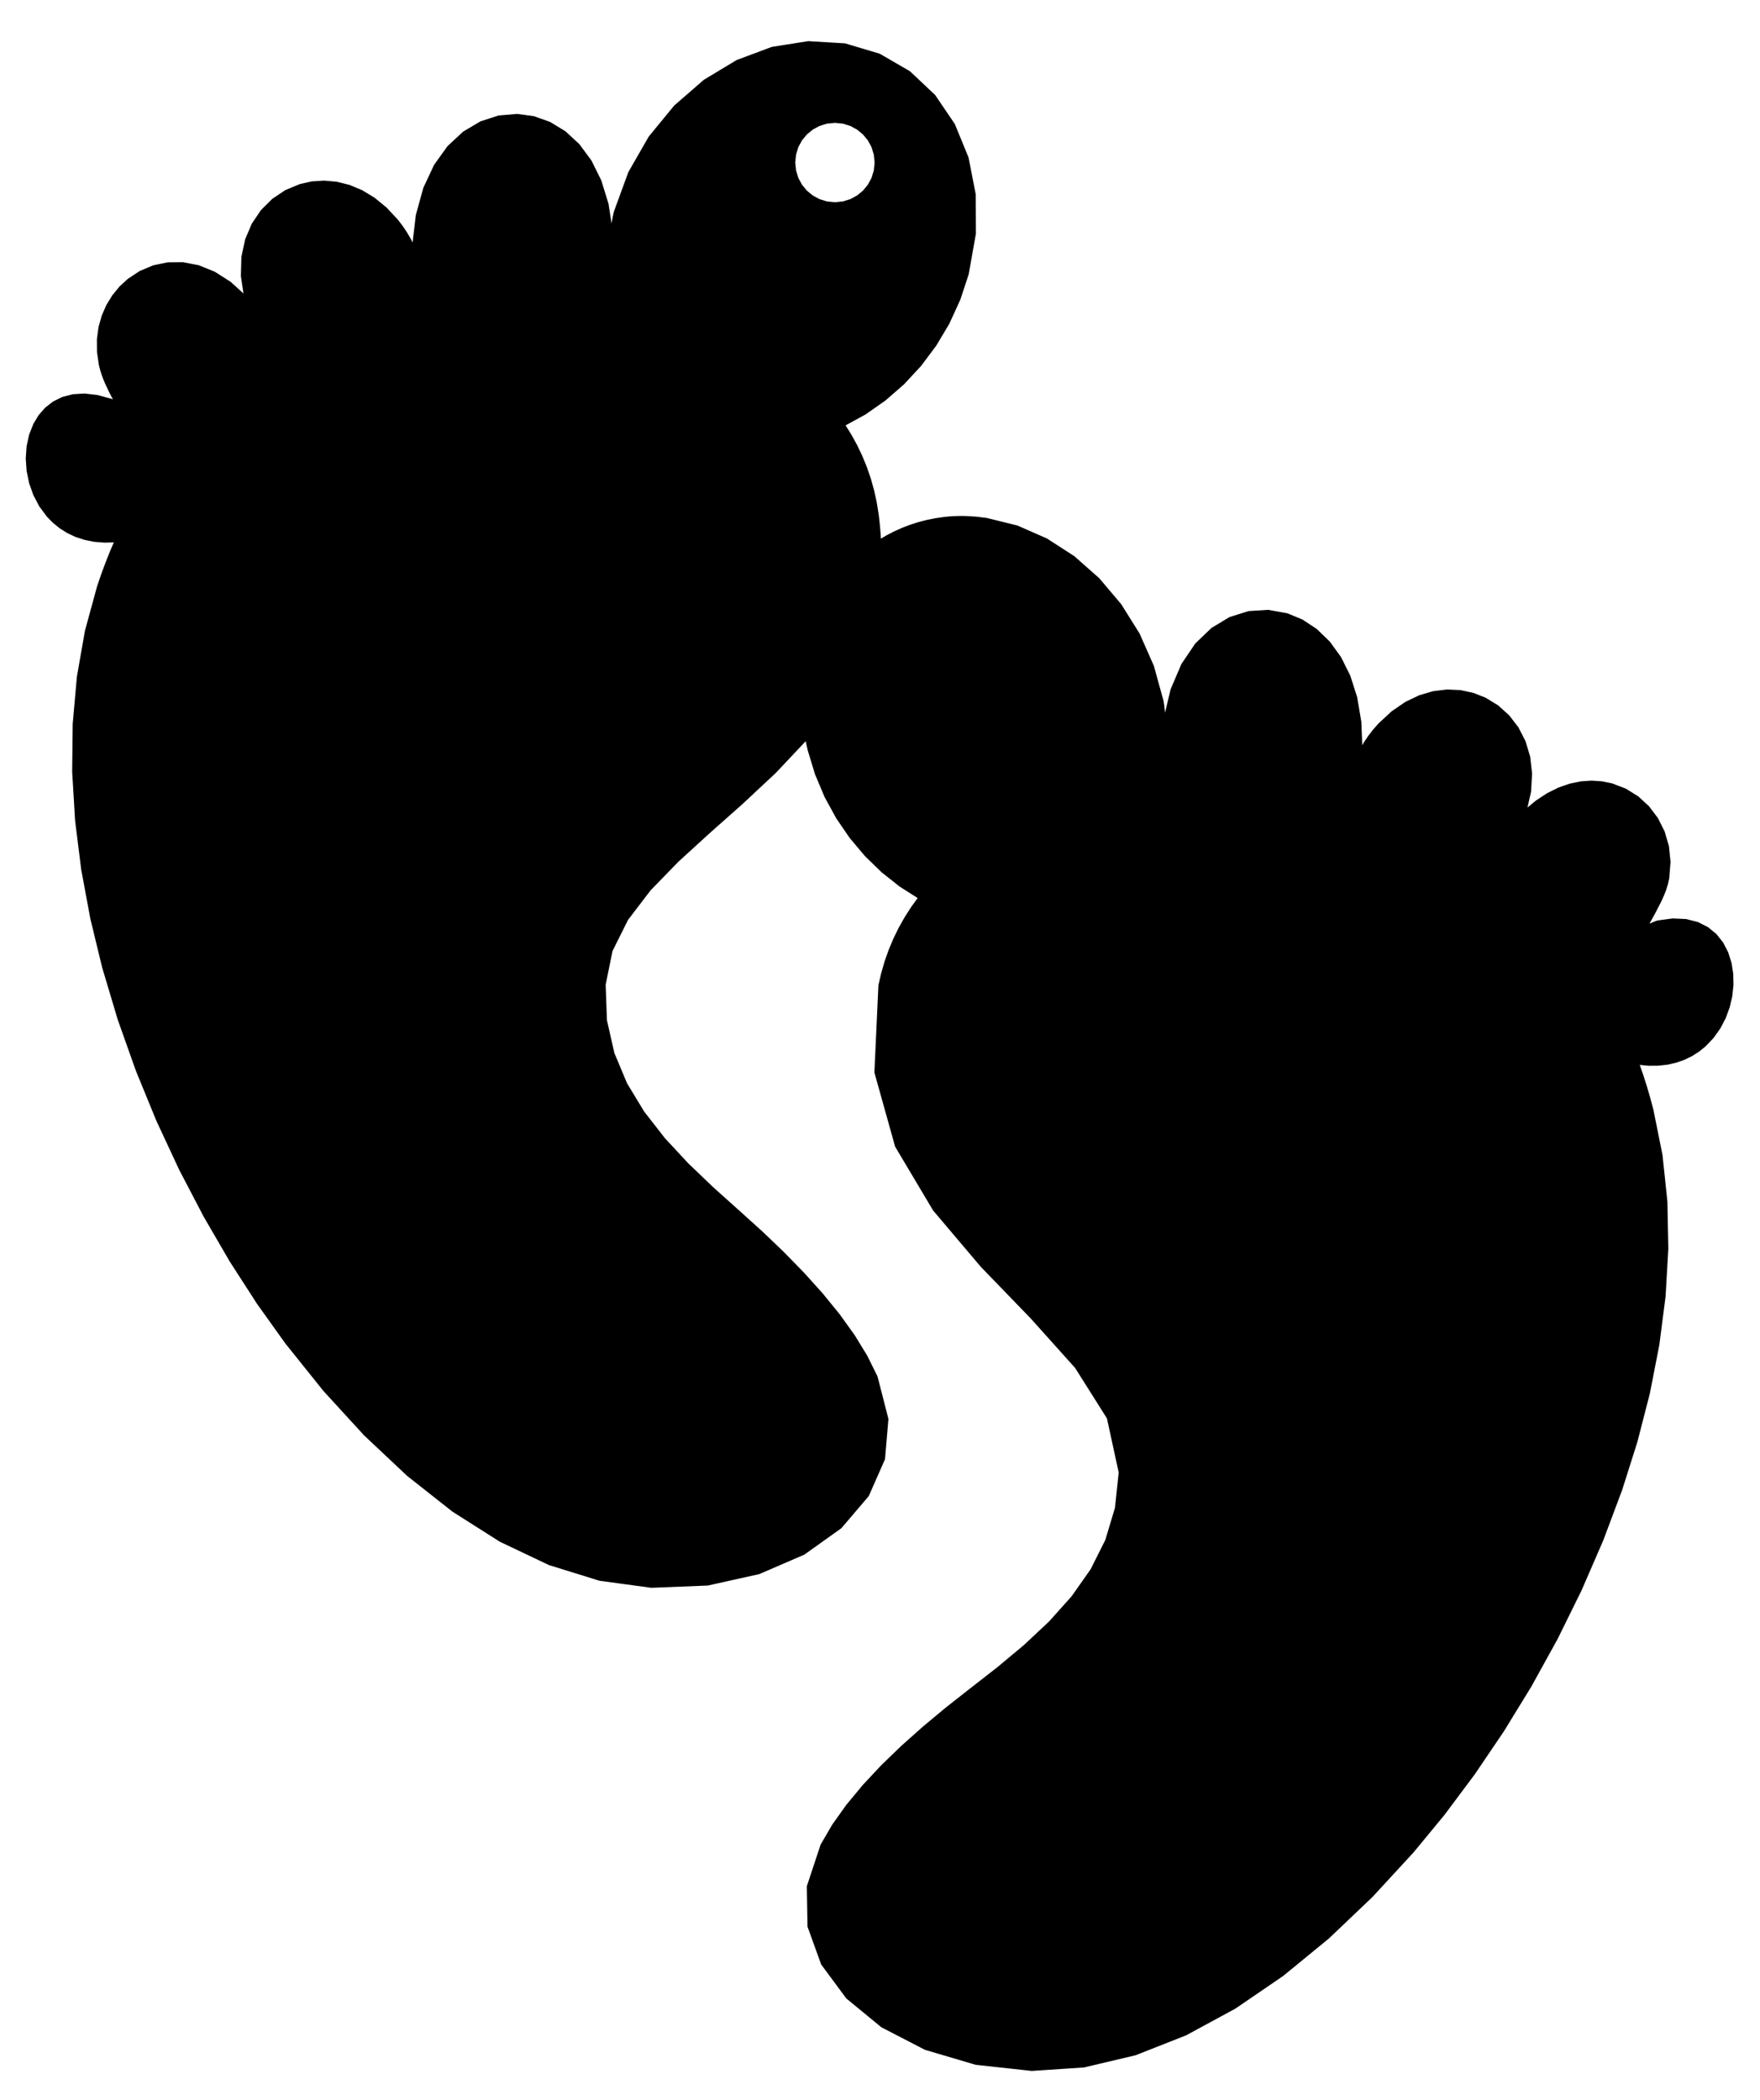 <?xml version="1.0" encoding="UTF-8" standalone="no"?>
<svg
   xmlns:dc="http://purl.org/dc/elements/1.1/"
   xmlns:cc="http://creativecommons.org/ns#"
   xmlns:rdf="http://www.w3.org/1999/02/22-rdf-syntax-ns#"
   xmlns:svg="http://www.w3.org/2000/svg"
   xmlns="http://www.w3.org/2000/svg"
   xmlns:sodipodi="http://sodipodi.sourceforge.net/DTD/sodipodi-0.dtd"
   xmlns:inkscape="http://www.inkscape.org/namespaces/inkscape"
   version="1.1"
   width="161.575"
   height="192.756"
   id="svg4"
   viewBox="0 0 161.575 192.756"
   sodipodi:docname="999.svg"
   inkscape:version="0.92.1 r15371">
  <defs
     id="defs8" />
  <sodipodi:namedview
     pagecolor="#ffffff"
     bordercolor="#666666"
     borderopacity="1"
     objecttolerance="10"
     gridtolerance="10"
     guidetolerance="10"
     inkscape:pageopacity="0"
     inkscape:pageshadow="2"
     inkscape:window-width="1600"
     inkscape:window-height="878"
     id="namedview6"
     showgrid="false"
     inkscape:zoom="1.2243464"
     inkscape:cx="80.787399"
     inkscape:cy="96.377953"
     inkscape:window-x="-8"
     inkscape:window-y="-8"
     inkscape:window-maximized="1"
     inkscape:current-layer="svg4" />
  <path
     d="m 74.031,67.797 -2.881,3.059 -3.039,2.839 -3.038,2.694 -2.877,2.625 -2.556,2.633 -2.075,2.718 -1.436,2.879 -0.635,3.116 0.118,3.282 0.685,3.025 1.173,2.8 1.579,2.607 1.905,2.445 2.152,2.317 2.318,2.219 2.404,2.154 2.066,1.866 1.974,1.886 1.857,1.901 1.719,1.908 1.556,1.911 1.37,1.906 1.161,1.897 0.929,1.881 0.993,3.868 -0.312,3.661 -1.476,3.348 -2.498,2.93 -3.377,2.408 -4.114,1.779 -4.709,1.046 -5.161,0.208 -4.743,-0.645 -4.63,-1.435 -4.495,-2.137 -4.337,-2.752 -4.156,-3.279 -3.952,-3.718 -3.726,-4.07 -3.476,-4.335 -2.599,-3.634 -2.507,-3.887 -2.39,-4.11 -2.248,-4.302 -2.081,-4.465 L 12.58,98.244 10.91,93.542 9.483,88.766 8.396,84.279 7.561,79.779 7,75.288 6.734,70.833 6.782,66.436 7.165,62.121 7.903,57.913 9.017,53.837 9.386,52.755 9.776,51.699 10.185,50.669 10.616,49.666 9.6,49.694 8.651,49.617 7.771,49.439 6.959,49.171 6.215,48.82 5.539,48.393 4.93,47.9 4.389,47.347 3.697,46.415 3.16,45.394 2.777,44.311 2.548,43.194 2.472,42.072 2.549,40.971 2.779,39.92 3.161,38.948 3.628,38.171 4.215,37.497 4.921,36.946 5.747,36.537 6.691,36.29 l 1.063,-0.066 1.182,0.135 1.3,0.356 0.114,0.054 0.132,0.07 0.056,0.027 0.041,0.014 0.021,-0.005 L 10.593,36.847 10.134,35.978 9.735,35.132 9.564,34.716 9.413,34.302 9.286,33.89 9.184,33.478 9.011,32.292 9.003,31.146 l 0.146,-1.096 0.288,-1.035 0.419,-0.964 0.538,-0.882 0.646,-0.79 0.743,-0.688 1.098,-0.727 1.218,-0.511 1.312,-0.272 1.382,-0.01 1.426,0.275 1.444,0.584 1.437,0.916 1.405,1.271 -0.283,-1.881 0.046,-1.746 0.341,-1.592 0.602,-1.42 0.831,-1.229 1.026,-1.02 1.186,-0.791 1.313,-0.544 1.077,-0.239 1.117,-0.072 1.141,0.103 1.151,0.287 1.144,0.478 1.123,0.679 1.085,0.888 1.033,1.107 0.439,0.572 0.397,0.592 0.355,0.611 0.313,0.626 0.338,-2.869 0.684,-2.481 0.979,-2.091 1.223,-1.703 1.415,-1.314 1.556,-0.924 1.646,-0.536 1.685,-0.146 1.52,0.204 1.472,0.524 1.385,0.845 1.26,1.165 1.098,1.486 0.896,1.806 0.657,2.127 0.379,2.447 0.072,-0.399 0.076,-0.451 0.083,-0.452 0.092,-0.401 1.321,-3.615 1.867,-3.255 2.328,-2.833 2.704,-2.349 2.996,-1.804 3.202,-1.197 3.325,-0.527 3.361,0.203 3.161,0.944 2.751,1.596 2.295,2.164 1.794,2.646 1.248,3.044 0.656,3.358 0.019,3.587 -0.663,3.73 -0.764,2.312 -0.994,2.174 -1.203,2.021 -1.389,1.855 -1.555,1.675 -1.699,1.481 -1.821,1.274 -1.922,1.052 0.592,0.946 0.535,0.974 0.476,1.001 0.418,1.026 0.358,1.051 0.298,1.074 0.237,1.096 0.177,1.117 0.069,0.589 0.057,0.593 0.045,0.586 0.033,0.568 0.664,-0.393 0.688,-0.357 0.711,-0.32 0.733,-0.282 0.755,-0.242 0.776,-0.202 0.796,-0.16 0.816,-0.117 0.485,-0.047 0.485,-0.029 0.485,-0.012 0.484,0.006 0.964,0.058 0.958,0.118 2.801,0.692 2.679,1.175 2.505,1.616 2.281,2.015 2.006,2.371 1.681,2.684 1.306,2.956 0.879,3.184 0.064,0.406 0.051,0.456 0.045,0.455 0.045,0.403 0.654,-2.758 0.986,-2.307 1.259,-1.86 1.474,-1.418 1.63,-0.979 1.727,-0.544 1.766,-0.113 1.746,0.313 1.378,0.573 1.292,0.856 1.174,1.136 1.024,1.414 0.841,1.69 0.626,1.963 0.378,2.235 0.098,2.504 0.355,-0.603 0.397,-0.585 0.437,-0.564 0.477,-0.54 1.195,-1.105 1.237,-0.849 1.261,-0.604 1.266,-0.372 1.252,-0.152 1.221,0.056 1.17,0.251 1.101,0.435 1.138,0.698 0.999,0.901 0.834,1.085 0.641,1.252 0.422,1.402 0.176,1.535 -0.097,1.65 -0.397,1.747 1.018,-0.842 1.024,-0.671 1.024,-0.508 1.016,-0.353 1.001,-0.207 0.977,-0.068 0.947,0.063 0.908,0.186 1.243,0.476 1.12,0.697 0.974,0.893 0.803,1.064 0.609,1.209 0.39,1.33 0.148,1.425 -0.118,1.496 -0.113,0.516 -0.159,0.513 -0.198,0.514 -0.232,0.517 -0.544,1.059 -0.612,1.113 -0.018,0.074 0.052,0.018 0.106,-0.025 0.143,-0.055 0.332,-0.145 0.285,-0.104 1.377,-0.186 1.22,0.054 1.064,0.27 0.909,0.46 0.755,0.625 0.604,0.764 0.452,0.878 0.303,0.967 0.151,0.97 0.02,1.005 -0.108,1.019 -0.236,1.011 -0.363,0.983 -0.489,0.933 -0.613,0.861 -0.736,0.769 -0.57,0.459 -0.626,0.4 -0.682,0.334 -0.737,0.261 -0.792,0.182 -0.847,0.096 -0.901,0.004 -0.955,-0.096 0.36,1.031 0.338,1.055 0.316,1.08 0.294,1.105 0.832,4.143 0.448,4.248 0.086,4.33 -0.254,4.39 -0.572,4.427 -0.867,4.441 -1.141,4.433 -1.393,4.402 -1.751,4.666 -1.988,4.577 -2.199,4.458 -2.382,4.312 -2.538,4.138 -2.667,3.936 -2.768,3.706 -2.842,3.447 -3.766,4.086 -3.996,3.805 -4.198,3.438 -4.37,2.986 -4.515,2.448 -4.63,1.824 -4.718,1.114 -4.776,0.318 -5.135,-0.561 -4.626,-1.367 -3.982,-2.057 -3.204,-2.633 -2.291,-3.095 -1.243,-3.441 -0.061,-3.674 1.256,-3.791 1.055,-1.812 1.289,-1.812 1.498,-1.808 1.683,-1.799 1.845,-1.786 1.984,-1.768 2.098,-1.746 2.189,-1.72 2.546,-1.984 2.464,-2.055 2.306,-2.163 2.068,-2.309 1.754,-2.492 1.361,-2.713 0.891,-2.97 0.343,-3.266 -1.086,-4.997 -2.934,-4.652 -4.097,-4.564 -4.575,-4.732 -4.367,-5.157 -3.474,-5.838 -1.895,-6.777 0.368,-7.971 0.253,-1.102 0.312,-1.077 0.371,-1.051 0.429,-1.024 0.487,-0.995 0.544,-0.966 0.6,-0.935 0.656,-0.903 -1.749,-1.111 -1.646,-1.304 -1.526,-1.483 -1.388,-1.649 -1.234,-1.803 -1.062,-1.944 -0.873,-2.071 -0.665,-2.186 -0.231,-1.038 z m 2.619,-56.631 0.756,0.076 0.704,0.219 0.637,0.346 0.555,0.458 0.458,0.555 0.346,0.637 0.218,0.704 0.076,0.756 -0.076,0.756 -0.218,0.704 -0.346,0.638 -0.458,0.555 -0.555,0.458 -0.637,0.346 -0.704,0.218 -0.756,0.076 -0.756,-0.076 -0.704,-0.218 -0.638,-0.346 -0.555,-0.458 -0.458,-0.555 -0.346,-0.638 -0.218,-0.704 -0.077,-0.756 0.077,-0.756 0.218,-0.704 0.346,-0.637 0.458,-0.555 0.555,-0.458 0.638,-0.346 0.704,-0.219 0.756,-0.076 z"
     style="fill:#000000;fill-rule:evenodd;stroke:#000000;stroke-width:0.216;stroke-linecap:butt;stroke-linejoin:bevel;stroke-dasharray:none"
     id="path2"
     inkscape:connector-curvature="0" />
</svg>
